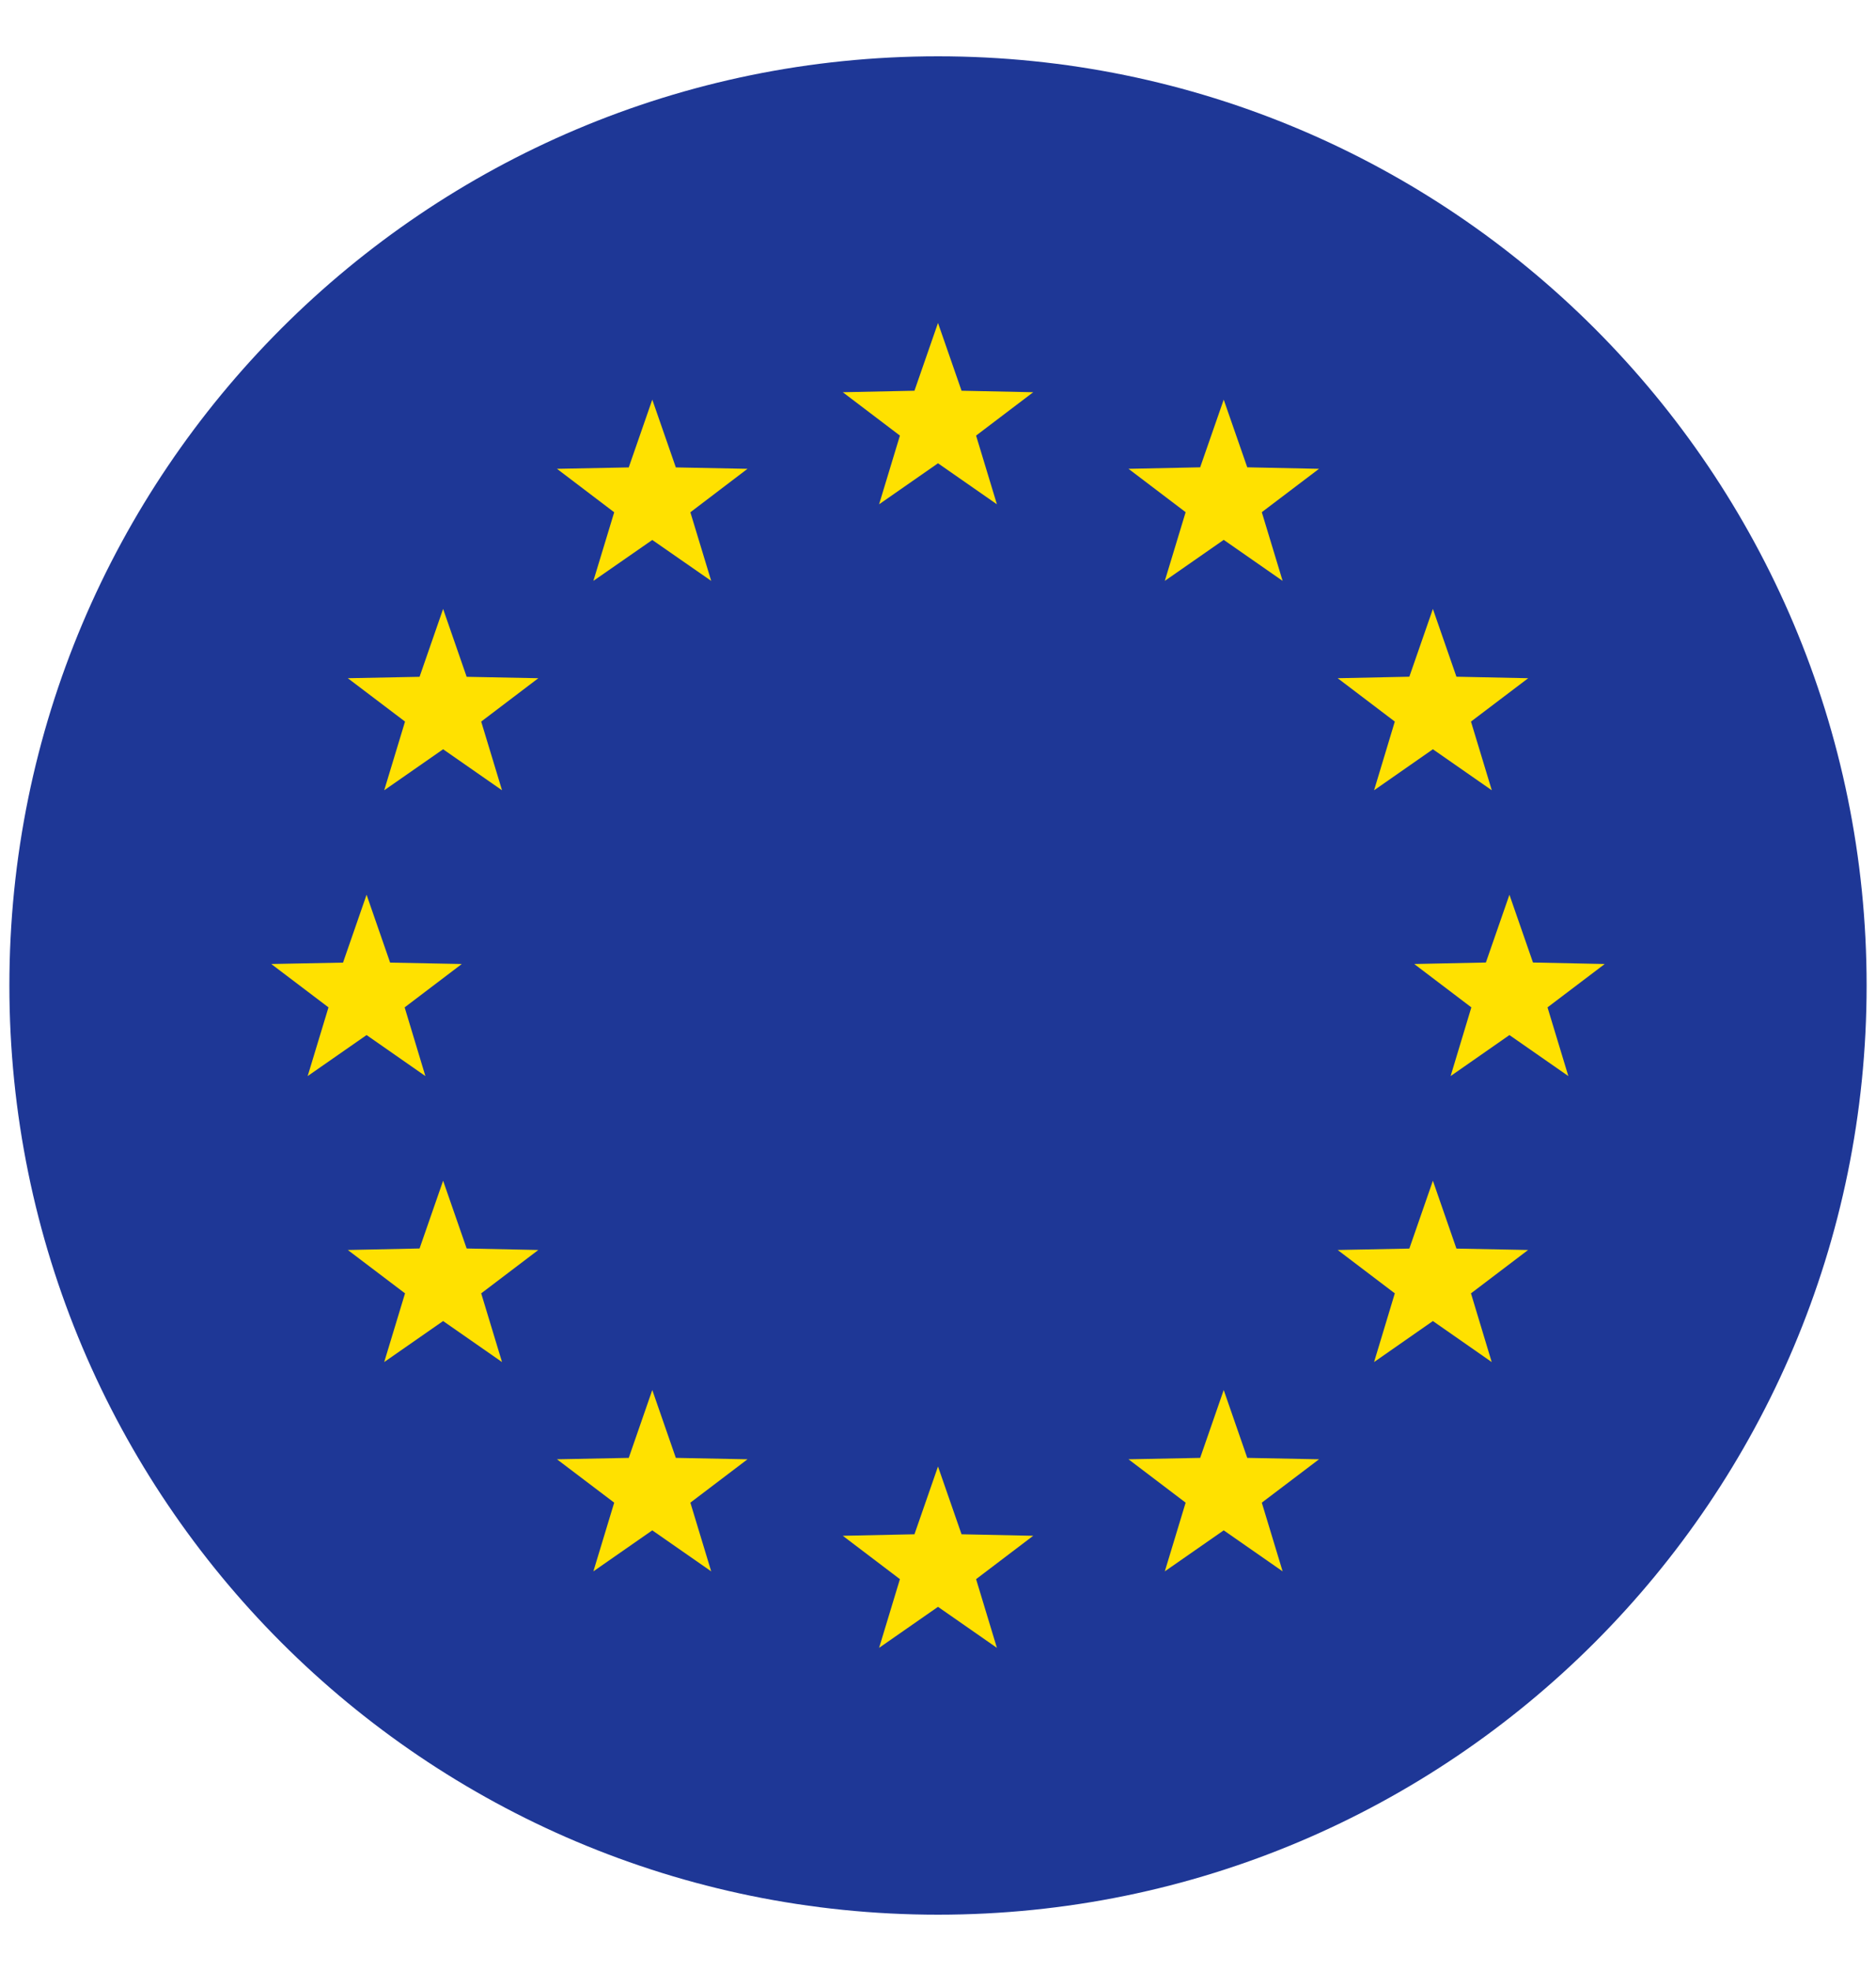 <svg width="20" height="21" viewBox="0 0 20 21" fill="none" xmlns="http://www.w3.org/2000/svg">
<g clip-path="url(#clip0_36462_6566)">
<path d="M10 20.4C15.468 20.4 19.9 15.967 19.9 10.5C19.9 5.032 15.468 0.6 10 0.6C4.532 0.6 0.1 5.032 0.1 10.5C0.1 15.967 4.532 20.4 10 20.4Z" fill="#1E3796"/>
<path d="M10 4.936L9.372 5.373L9.594 4.641L8.985 4.179L9.749 4.163L10 3.441L10.251 4.163L11.015 4.179L10.406 4.641L10.628 5.373L10 4.936Z" fill="#FFE100"/>
<path d="M13.046 5.752L12.418 6.189L12.64 5.457L12.031 4.995L12.795 4.979L13.046 4.258L13.297 4.979L14.062 4.995L13.452 5.457L13.674 6.189L13.046 5.752Z" fill="#FFE100"/>
<path d="M15.276 7.983L14.649 8.42L14.87 7.688L14.261 7.226L15.025 7.21L15.276 6.488L15.527 7.21L16.292 7.226L15.682 7.688L15.904 8.42L15.276 7.983Z" fill="#FFE100"/>
<path d="M10 17.12L9.372 17.557L9.594 16.825L8.985 16.363L9.749 16.347L10 15.625L10.251 16.347L11.015 16.363L10.406 16.825L10.628 17.557L10 17.12Z" fill="#FFE100"/>
<path d="M6.954 16.305L6.326 16.742L6.548 16.01L5.938 15.548L6.703 15.533L6.954 14.81L7.205 15.533L7.969 15.548L7.36 16.01L7.582 16.742L6.954 16.305Z" fill="#FFE100"/>
<path d="M4.724 14.075L4.096 14.512L4.318 13.78L3.708 13.318L4.473 13.302L4.724 12.58L4.975 13.302L5.739 13.318L5.13 13.78L5.352 14.512L4.724 14.075Z" fill="#FFE100"/>
<path d="M16.092 11.028L15.465 11.465L15.686 10.733L15.077 10.271L15.841 10.255L16.092 9.533L16.343 10.255L17.108 10.271L16.498 10.733L16.72 11.465L16.092 11.028Z" fill="#FFE100"/>
<path d="M15.276 14.075L14.649 14.512L14.87 13.78L14.261 13.318L15.025 13.303L15.276 12.58L15.527 13.303L16.291 13.318L15.682 13.78L15.903 14.512L15.276 14.075Z" fill="#FFE100"/>
<path d="M13.046 16.305L12.418 16.742L12.64 16.01L12.031 15.548L12.795 15.533L13.046 14.81L13.297 15.533L14.062 15.548L13.452 16.01L13.674 16.742L13.046 16.305Z" fill="#FFE100"/>
<path d="M3.908 11.028L3.28 11.465L3.502 10.733L2.892 10.271L3.657 10.256L3.908 9.533L4.159 10.256L4.923 10.271L4.314 10.733L4.535 11.465L3.908 11.028Z" fill="#FFE100"/>
<path d="M4.724 7.983L4.096 8.42L4.318 7.688L3.708 7.226L4.473 7.211L4.724 6.488L4.975 7.211L5.739 7.226L5.13 7.688L5.352 8.42L4.724 7.983Z" fill="#FFE100"/>
<path d="M6.954 5.753L6.326 6.189L6.548 5.458L5.938 4.995L6.703 4.98L6.954 4.258L7.205 4.98L7.969 4.995L7.36 5.458L7.582 6.189L6.954 5.753Z" fill="#FFE100"/>
</g>
<defs>
<clipPath id="clip0_36462_6566">
<rect width="19.8" height="19.8" fill="white" transform="translate(0.1 0.6)"/>
</clipPath>
</defs>
</svg>
